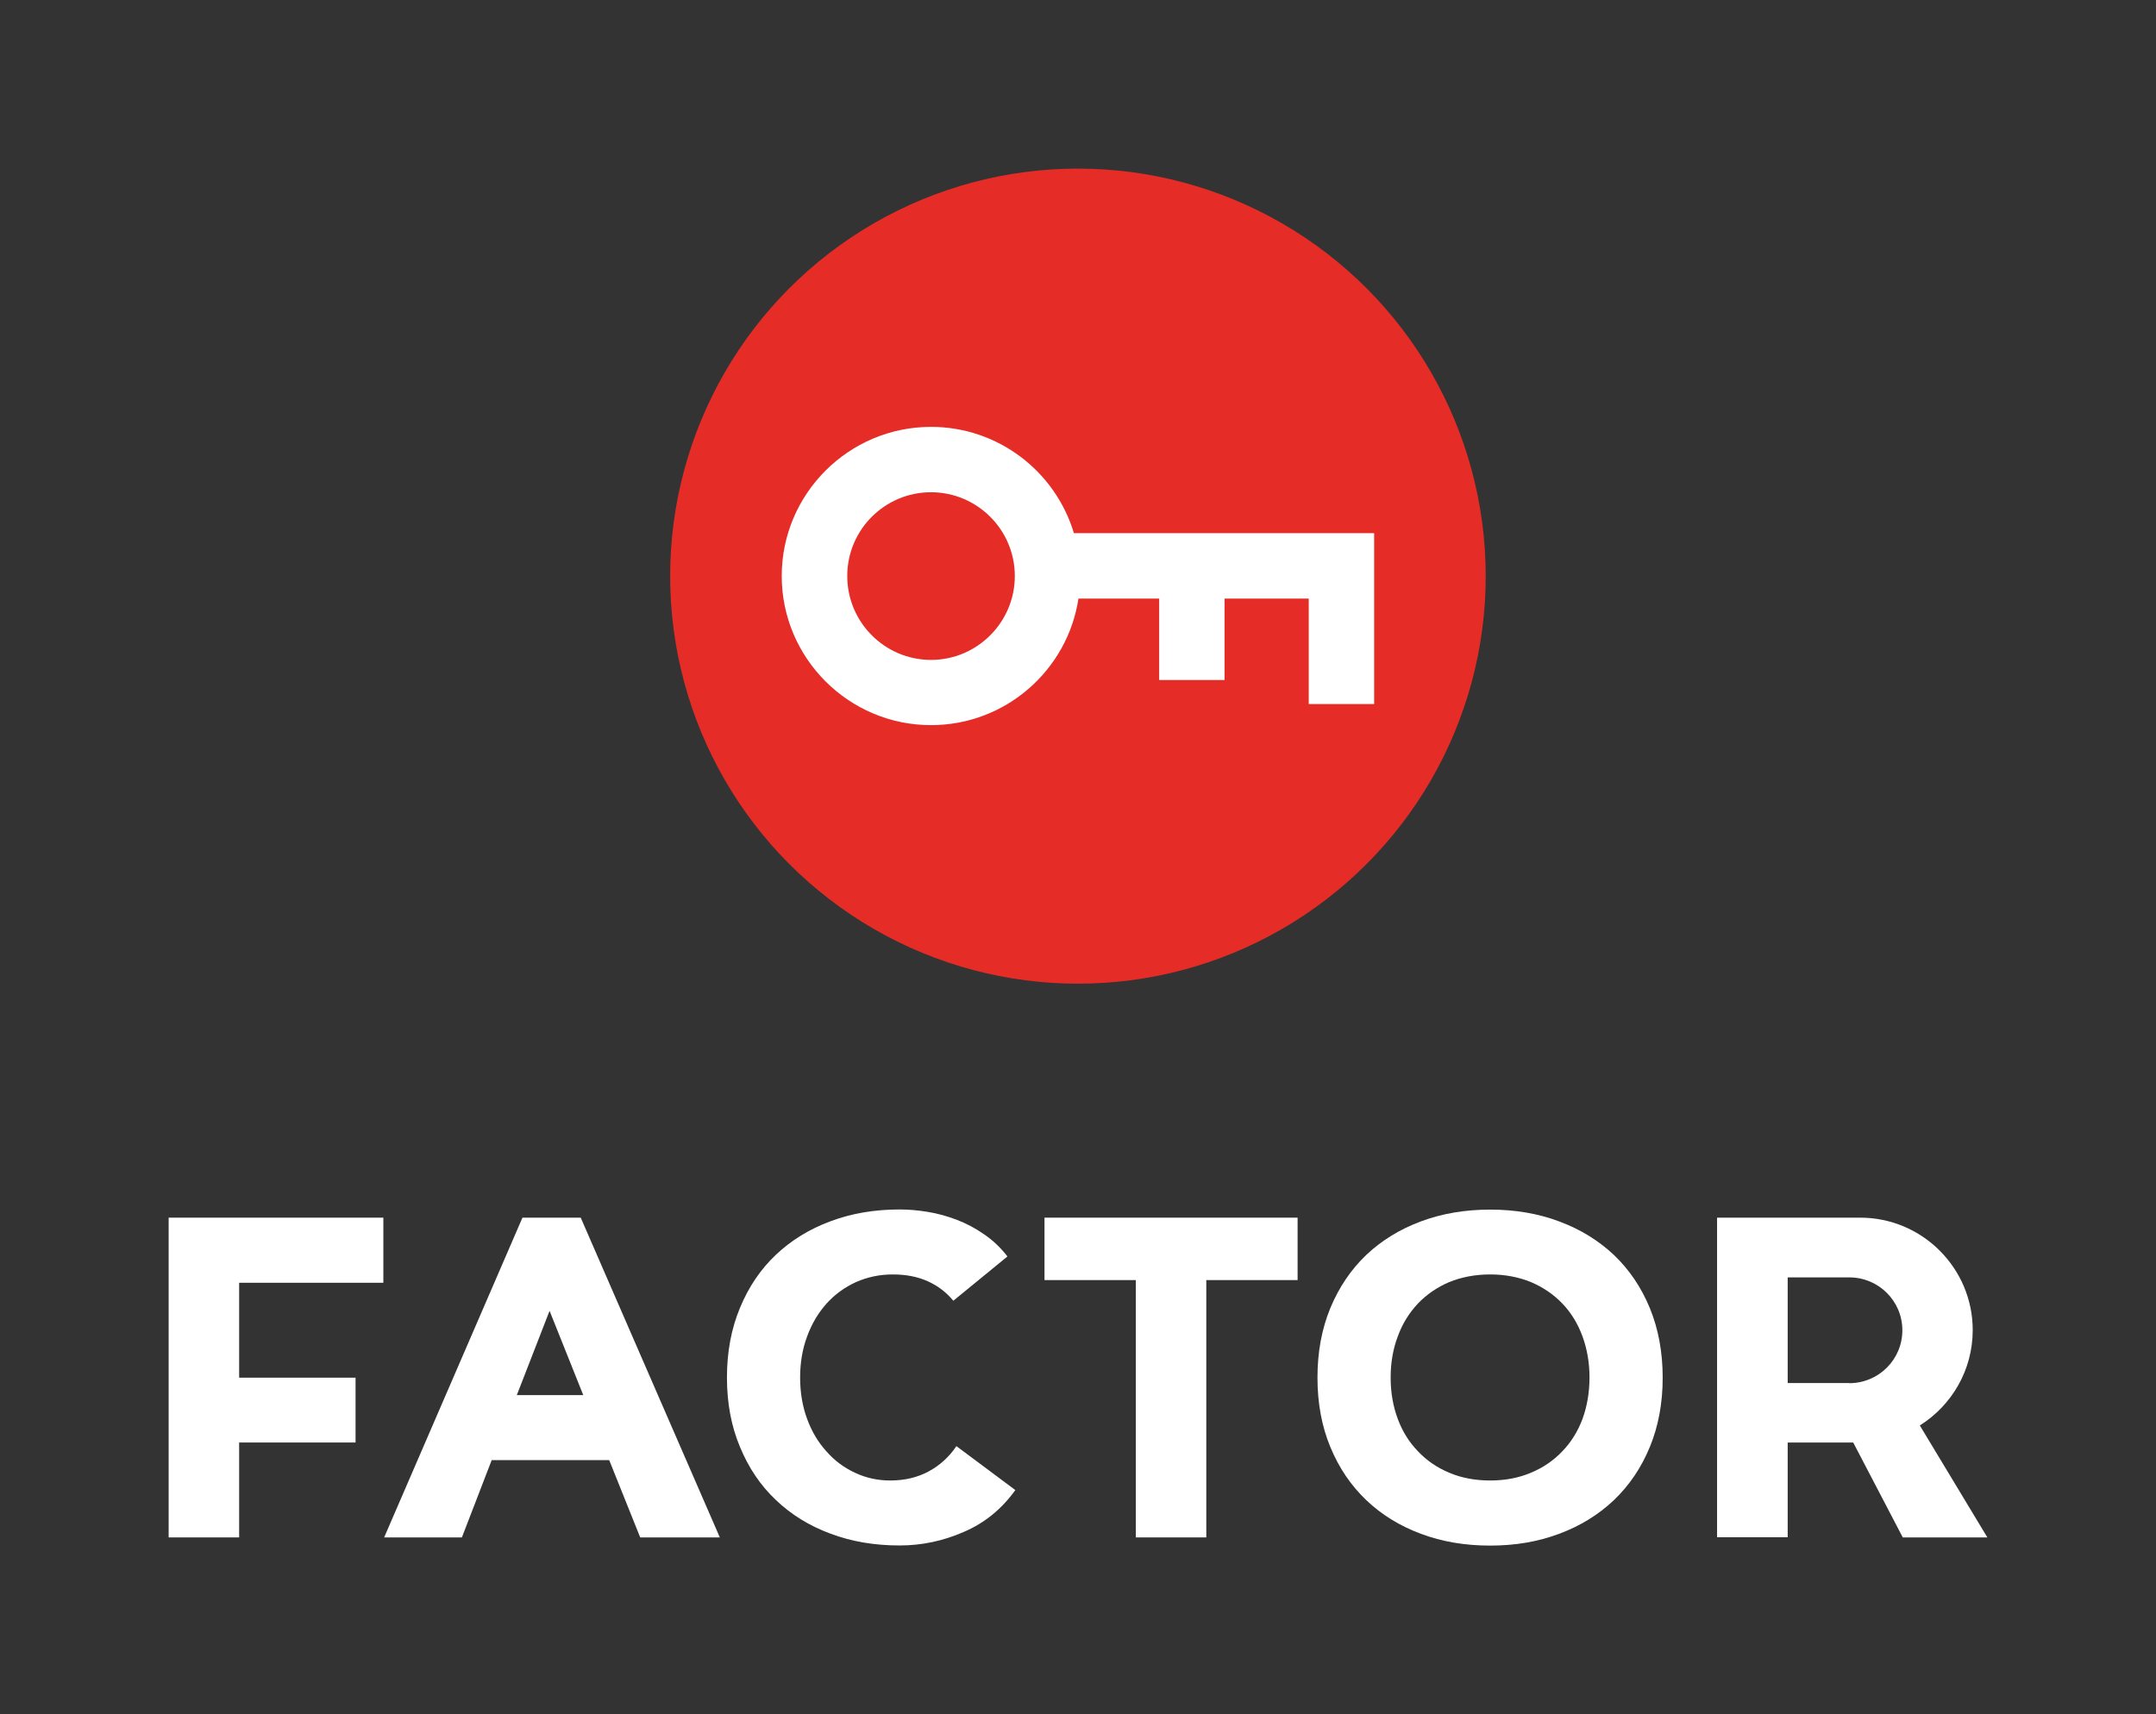 <?xml version="1.0" encoding="UTF-8"?>
<svg id="Layer_3" data-name="Layer 3" xmlns="http://www.w3.org/2000/svg" viewBox="0 0 160.57 127.69">
  <rect x="0" y="0" width="160.57" height="127.69" fill="#333333" stroke="none"/>
  <defs>
    <style>
      .cls-1 {
        fill: none;
      }

      .cls-2 {
        fill: #e62c27;
      }

      .cls-3 {
        fill: #fff;
      }
    </style>
  </defs>
  <g id="GFX">
    <g>
      <g>
        <g>
          <polygon class="cls-3" points="17.81 95.56 17.81 102.63 26.48 102.63 26.48 107.46 17.81 107.46 17.81 114.53 12.56 114.53 12.56 90.71 28.55 90.71 28.55 95.56 17.81 95.56"/>
          <path class="cls-3" d="M43.25,90.71h-4.34l-10.3,23.82h5.79l2.22-5.76h8.75l2.31,5.76h5.93l-10.36-23.82ZM38.49,103.93l2.44-6.28,2.51,6.28h-4.95Z"/>
          <path class="cls-3" d="M75.62,111c-1.01,1.41-2.29,2.46-3.84,3.12-1.55.68-3.14,1.01-4.78,1.01-1.87,0-3.58-.29-5.15-.88-1.57-.58-2.93-1.42-4.07-2.51-1.15-1.09-2.03-2.4-2.67-3.95-.65-1.55-.97-3.27-.97-5.17s.32-3.63.97-5.19c.64-1.55,1.52-2.86,2.67-3.95,1.14-1.08,2.5-1.92,4.07-2.5,1.57-.59,3.28-.88,5.15-.88.67,0,1.38.06,2.1.18.73.12,1.45.32,2.16.59.7.27,1.39.63,2.03,1.08.65.44,1.23.99,1.74,1.65l-4.03,3.3c-.52-.63-1.15-1.11-1.9-1.45s-1.62-.51-2.61-.51-1.9.2-2.74.57c-.85.39-1.58.92-2.19,1.6-.62.69-1.1,1.5-1.45,2.45-.35.94-.52,1.96-.52,3.06s.17,2.14.52,3.08c.34.93.82,1.74,1.43,2.41.6.69,1.31,1.22,2.13,1.6.82.39,1.7.58,2.64.58,1.07,0,2.03-.23,2.86-.68.83-.45,1.52-1.08,2.06-1.88l4.37,3.26Z"/>
          <polygon class="cls-3" points="96.64 90.71 96.64 95.36 89.84 95.36 89.84 114.53 84.59 114.53 84.59 95.36 77.79 95.36 77.79 90.71 96.64 90.71"/>
          <path class="cls-3" d="M122.87,97.44c-.64-1.55-1.53-2.86-2.67-3.95-1.15-1.08-2.51-1.92-4.08-2.5-1.57-.59-3.29-.88-5.14-.88s-3.59.29-5.16.88c-1.56.58-2.93,1.42-4.07,2.5-1.14,1.09-2.03,2.41-2.67,3.95-.64,1.55-.96,3.28-.96,5.19s.32,3.63.96,5.17c.64,1.55,1.53,2.86,2.67,3.95s2.51,1.93,4.07,2.51c1.57.59,3.29.88,5.16.88s3.57-.29,5.14-.88c1.57-.58,2.93-1.42,4.08-2.51,1.14-1.09,2.03-2.4,2.67-3.95.64-1.55.96-3.27.96-5.17s-.32-3.63-.96-5.19ZM117.86,105.7c-.35.93-.85,1.74-1.5,2.41-.65.69-1.43,1.22-2.34,1.6-.91.39-1.93.58-3.04.58s-2.14-.19-3.05-.58c-.91-.38-1.68-.91-2.33-1.6-.66-.68-1.16-1.49-1.5-2.41-.35-.94-.53-1.96-.53-3.08s.18-2.13.53-3.06c.34-.94.85-1.76,1.5-2.45.65-.68,1.42-1.21,2.33-1.6.91-.37,1.93-.57,3.05-.57s2.13.2,3.04.57c.91.39,1.69.92,2.34,1.6.66.69,1.15,1.5,1.5,2.45.34.94.52,1.96.52,3.06s-.18,2.14-.52,3.08Z"/>
          <path class="cls-3" d="M142.98,106.19c2.36-1.48,3.94-4.11,3.94-7.1,0-4.62-3.76-8.38-8.38-8.38h-10.66s0,23.81,0,23.81h5.26v-7.06h4.88l3.69,7.07h6.3l-5.03-8.34ZM137.72,103.03h-1.49s-3.09,0-3.09,0v-7.87h4.59c2.18,0,3.95,1.76,3.95,3.94s-1.77,3.94-3.95,3.94Z"/>
        </g>
        <g>
          <ellipse class="cls-2" cx="80.28" cy="42.92" rx="30.37" ry="30.36"/>
          <path class="cls-3" d="M79.98,39.72c-1.37-4.58-5.62-7.92-10.64-7.92-6.13,0-11.12,4.99-11.12,11.11s4.99,11.11,11.12,11.11c5.56,0,10.17-4.1,10.98-9.43h6.01v6.07h4.87v-6.07h6.27v7.86h4.87v-12.73h-22.36ZM69.34,49.16c-3.44,0-6.24-2.8-6.24-6.25s2.8-6.24,6.24-6.24,6.24,2.8,6.24,6.24-2.8,6.25-6.24,6.25Z"/>
        </g>
      </g>
      <circle class="cls-1" cx="154.29" cy="121.41" r="6.28"/>
      <circle class="cls-1" cx="6.28" cy="6.28" r="6.28"/>
    </g>
  </g>
</svg>